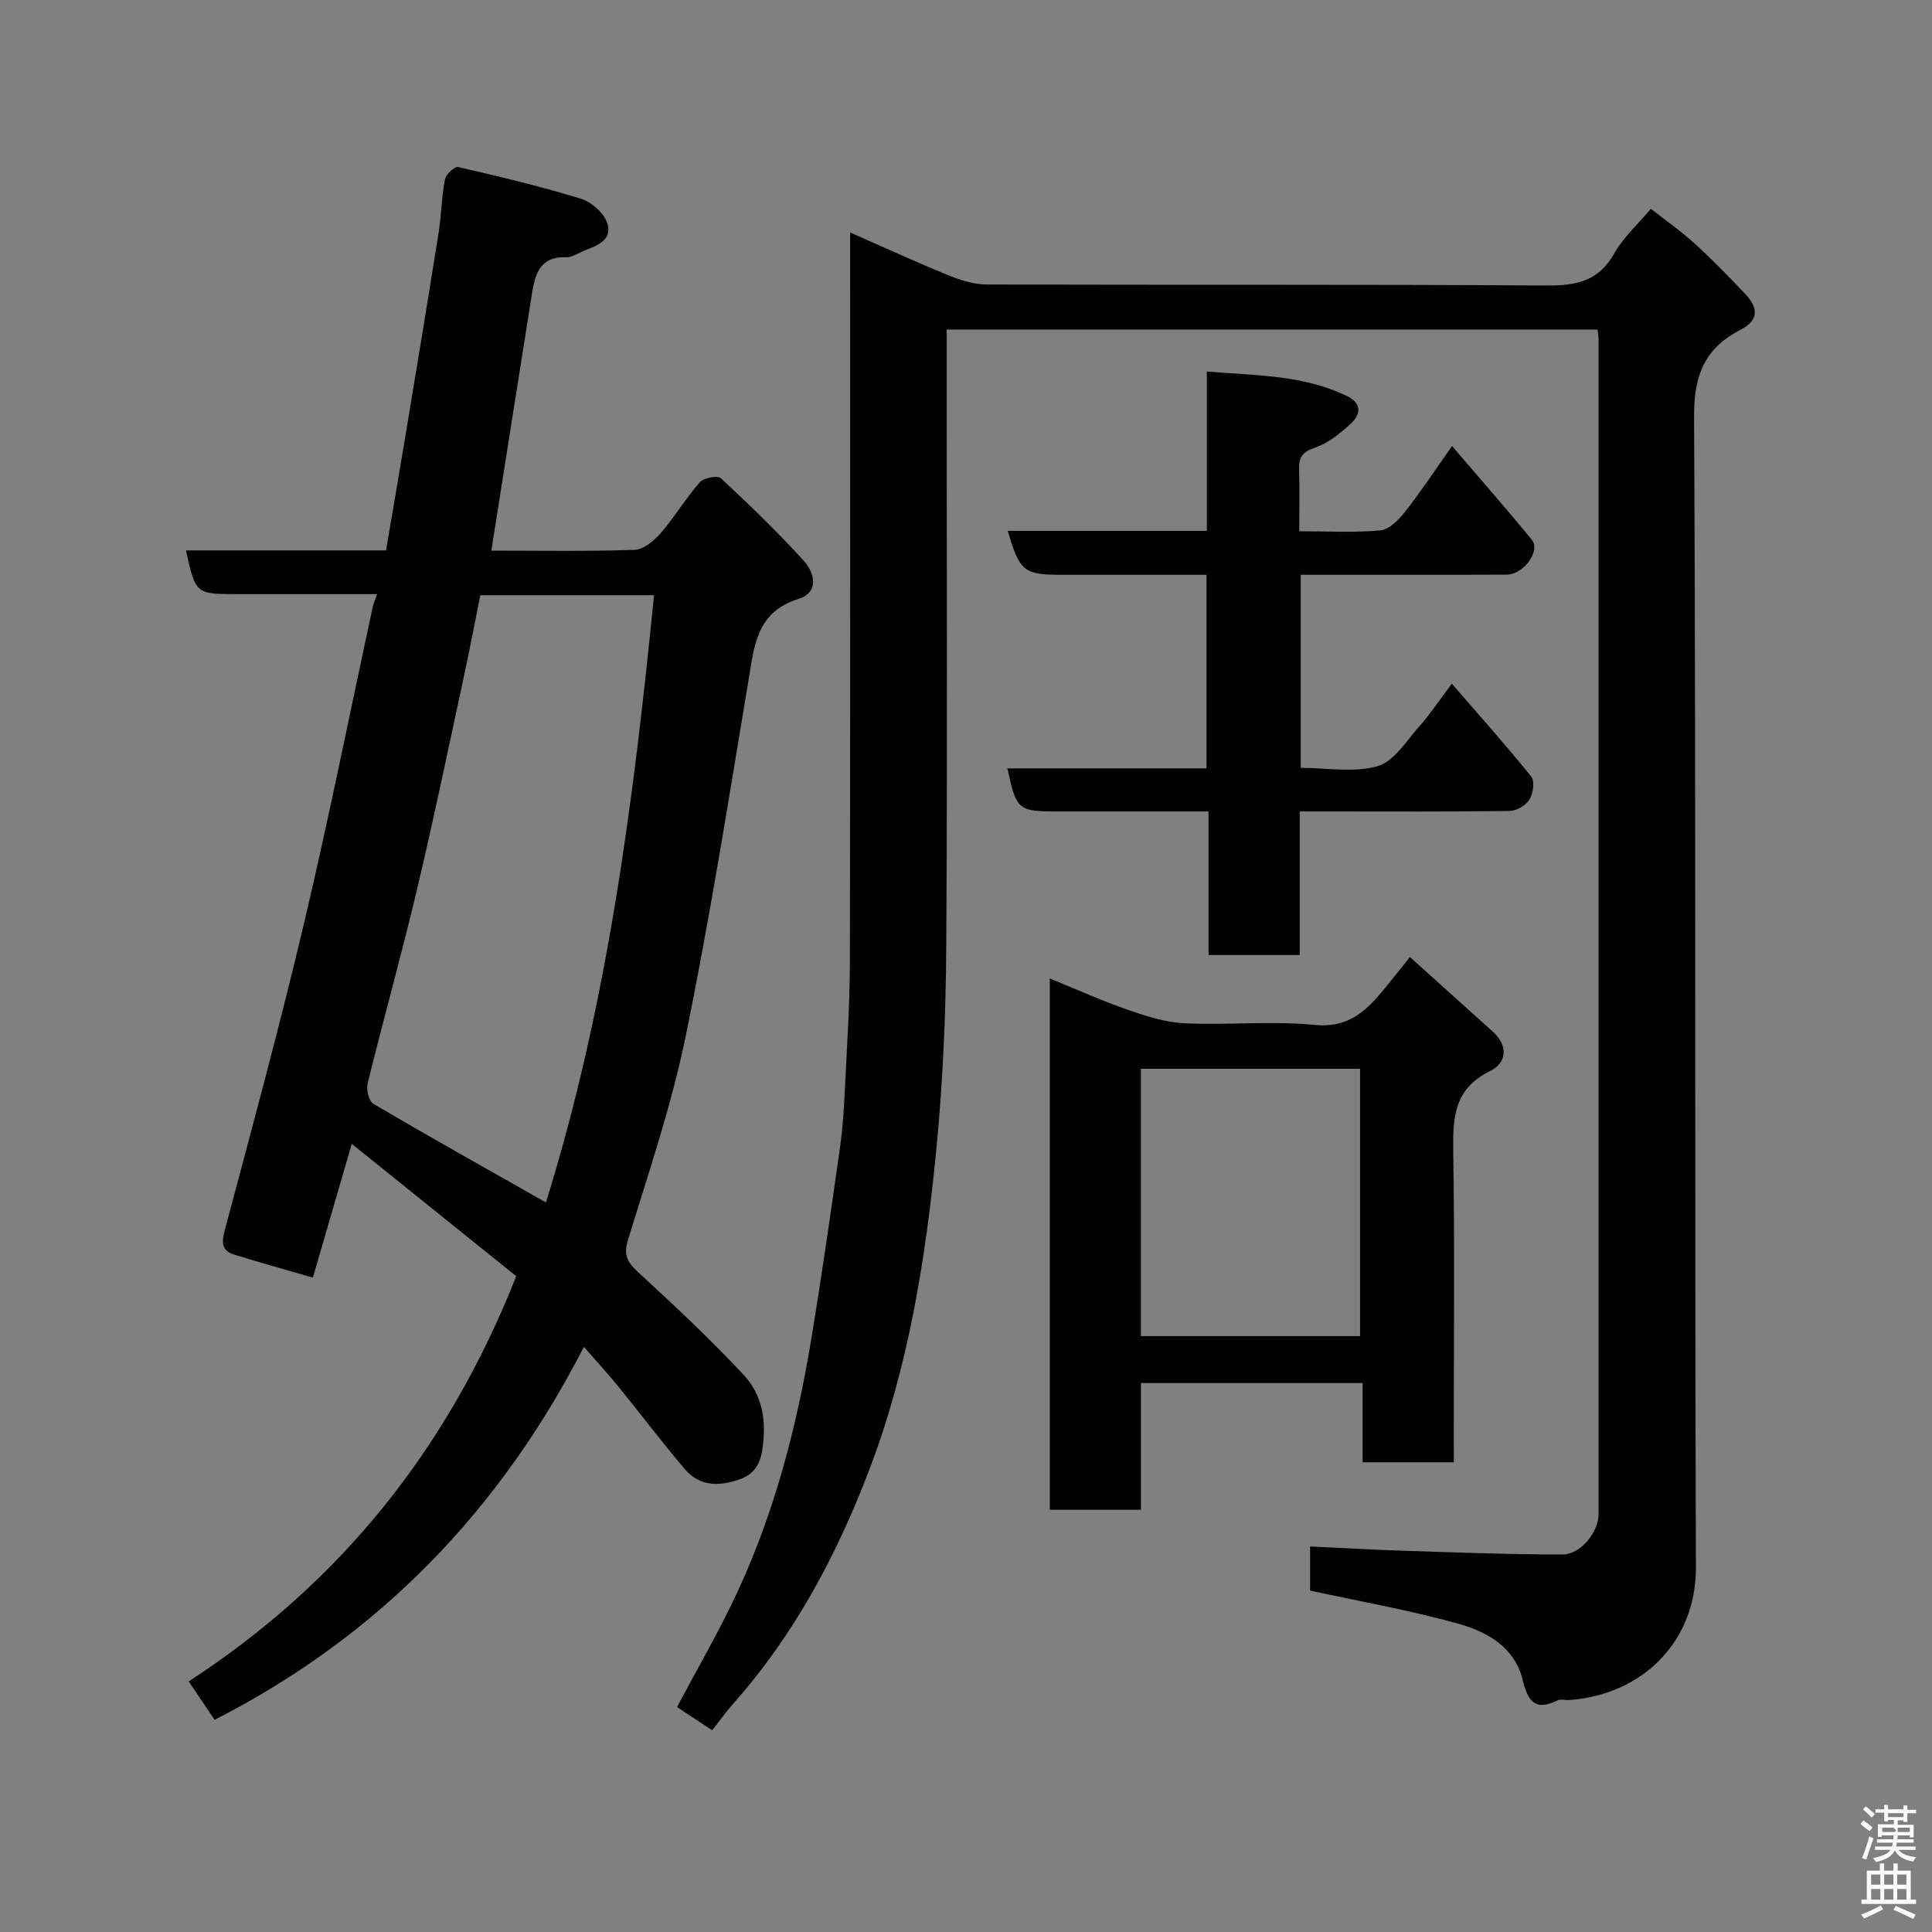 <svg enable-background="new 0 0 400 400" viewBox="0 0 400 400" xmlns="http://www.w3.org/2000/svg"><rect x="0" y="0" width="400" height="400" fill="#808080" stroke="none"/><path d="m385.2 377.6.6-.7c.6.4 1.3.9 1.9 1.5l-.6.7c-.8-.5-1.4-1-1.9-1.5zm.3 7.1c.6-1.4 1.1-2.9 1.5-4.5.3.1.6.3.9.4-.5 1.4-1 2.9-1.5 4.4zm.2-10.1.6-.6c.7.5 1.3 1.1 1.9 1.6l-.7.7c-.6-.6-1.2-1.2-1.8-1.7zm8.4-.8h.8v.9h1.8v.7h-1.8v1.8h-.8v-.3h-1.2v.9h3.3v2.6h-.8v-.4h-2.5c0 .3 0 .6-.1.8h3.4v.7h-3.5c0 .3-.1.6-.1.8h4v.7h-3.5c.7.9 1.9 1.3 3.6 1.5-.2.2-.4.5-.6.9-1.9-.3-3.2-1.1-3.8-2.3-.5 1.1-1.8 2-3.9 2.4-.2-.3-.4-.5-.6-.8 1.9-.4 3.1-.9 3.6-1.7h-3.2v-.7h3.5c.1-.2.1-.5.2-.8h-3.3v-.7h3.4c0-.2 0-.5 0-.8h-2.4v.3h-.8v-2.6h3.3v-.9h-1.2v.3h-.8v-1.8h-1.8v-.7h1.8v-.9h.8v.9h3.2zm-4.4 5.5h2.4c1-.3 0-.6 0-.9h-2.4zm1.2-3.1h3.2v-.8h-3.2zm4.4 2.2h-2.4v.9h2.5v-.9z" fill="#fafafb"/><path d="m389.2 385.8h.9v1.5h1.9v-1.5h.9v1.5h2.7v6h1.1v.9h-11.3v-.9h1.1v-6h2.7zm.2 8.7.5.8c-1.2.6-2.5 1.3-4 1.9-.2-.3-.3-.6-.6-.8 1.6-.6 3-1.3 4.1-1.9zm-2-4.3h1.9v-2.1h-1.9zm0 3.1h1.9v-2.2h-1.9zm2.7-3.1h1.9v-2.1h-1.9zm0 3.1h1.9v-2.2h-1.9zm2.4 1.3c1.4.6 2.7 1.2 4.1 1.8l-.5.9c-1.5-.7-2.8-1.4-4.1-1.9zm2.2-6.5h-1.9v2.1h1.9zm-1.9 5.2h1.9v-2.2h-1.9z" fill="#fafafb"/><g fill="#010100"><path d="m330.76 68.23c-45.06 0-89.65 0-134.76 0v5.57c0 40.82.17 81.65-.09 122.47-.09 13.87-.7 27.79-2.04 41.59-2.2 22.59-5.73 45-13.87 66.38-6.72 17.66-15.5 34.16-28.12 48.41-1.51 1.71-2.85 3.57-4.43 5.58-2.59-1.7-4.99-3.28-7.28-4.79 4.25-8.04 8.77-15.78 12.52-23.87 7.73-16.65 12.3-34.3 15.28-52.35 2.18-13.22 4.08-26.49 5.96-39.76.6-4.23.83-8.52 1.04-12.8.41-8.43.97-16.86.99-25.3.09-48.32.05-96.64.05-144.97 0-1.83 0-3.66 0-6.26 7.03 3.09 13.61 6.12 20.31 8.85 2.5 1.02 5.28 1.91 7.94 1.92 38.66.12 77.32-.04 115.97.21 6.15.04 10.79-.9 14.01-6.68 1.8-3.23 4.73-5.84 7.55-9.2 2.93 2.3 6.19 4.58 9.11 7.23 3.63 3.29 7.03 6.83 10.41 10.38 2.68 2.81 2.99 5.41-1.01 7.47-7.24 3.74-9.6 9.24-9.56 17.79.42 79.48.09 158.96.38 238.44.06 15.24-10.97 26.32-26.17 27.43-.83.06-1.8-.25-2.48.08-4.74 2.36-6.19 0-7.24-4.3-1.66-6.75-7.36-9.91-13.24-11.56-10.01-2.8-20.3-4.6-30.75-6.88 0-2.79 0-5.87 0-9.13 6.48.3 12.7.67 18.92.87 11.1.35 22.2.79 33.3.79 3.82 0 7.5-4.62 7.51-8.39.01-80.98.01-161.96 0-242.95.01-.61-.11-1.25-.21-2.27z"/><path d="m38.5 113.96h41.42c1.37-8.07 2.75-16.04 4.07-24.03 2.29-13.85 4.59-27.69 6.79-41.55.59-3.72.64-7.54 1.34-11.23.2-1.04 2.01-2.73 2.73-2.57 8.53 1.97 17.07 3.99 25.43 6.57 2.21.68 4.86 3.03 5.48 5.15 1.1 3.75-2.66 4.66-5.34 5.84-1.03.46-2.13 1.16-3.17 1.12-5.85-.21-6.54 3.99-7.22 8.21-2.77 17.42-5.51 34.84-8.3 52.53 9.71 0 19.7.18 29.67-.16 1.88-.07 4.05-1.92 5.44-3.52 2.87-3.32 5.14-7.17 8.04-10.47.81-.92 3.68-1.47 4.36-.85 5.9 5.48 11.71 11.1 17.13 17.05 2.31 2.54 3.32 6.58-1.07 7.96-8.74 2.75-9.15 9.75-10.35 16.95-4.1 24.61-8 49.27-13.01 73.7-2.93 14.28-7.68 28.2-11.96 42.17-1.12 3.66.52 5.07 2.83 7.2 7.26 6.67 14.46 13.45 21.18 20.65 3.13 3.34 4.47 7.83 4.12 12.78-.27 3.89-.77 7.31-4.88 8.79s-8.28 1.59-11.36-1.99c-4.79-5.6-9.22-11.5-13.87-17.22-2.14-2.63-4.44-5.13-7.11-8.19-17.35 33.85-42.42 59.85-76.46 77.22-1.79-2.65-3.48-5.17-5.36-7.95 31.32-20.38 53.63-48.03 67.81-83.9-10.72-8.63-22.04-17.73-34.05-27.39-2.91 10-5.47 18.8-8.05 27.69-5.48-1.59-10.88-3.1-16.23-4.75-2.53-.78-2.75-2.3-2.05-4.94 5.66-21.22 11.42-42.42 16.47-63.78 5.13-21.7 9.49-43.58 14.2-65.38.16-.75.49-1.46.9-2.66-9.89 0-19.37 0-28.84 0-8.73-.01-8.73-.01-10.73-9.05zm60.95 9.27c-1.19 5.92-2.26 11.52-3.46 17.09-3.16 14.62-6.19 29.28-9.65 43.83-3.19 13.44-6.92 26.74-10.22 40.15-.32 1.29.24 3.69 1.18 4.24 11.66 6.85 23.47 13.46 35.73 20.41 12.77-40.97 18.13-83.06 22.38-125.72-12.51 0-24.11 0-35.96 0z"/><path d="m301 302.75c-6.66 0-12.59 0-18.89 0 0-5.51 0-10.78 0-16.4-15.42 0-30.47 0-45.89 0v26.23c-6.41 0-12.46 0-18.87 0 0-36.27 0-72.67 0-110 5.55 2.26 10.79 4.63 16.19 6.5 3.78 1.31 7.76 2.6 11.7 2.78 8.98.41 18.06-.54 26.97.34 7.13.7 10.81-3.08 14.58-7.67 1.55-1.89 3.06-3.82 5.12-6.39 5.95 5.35 11.54 10.38 17.13 15.42 3.31 2.98 2.91 6.51-.55 8.2-7.49 3.66-7.72 9.68-7.61 16.73.31 19.49.11 38.99.11 58.48.01 1.82.01 3.62.01 5.78zm-64.79-26.12h45.38c0-18.74 0-37.11 0-55.35-15.34 0-30.26 0-45.38 0z"/><path d="m249.79 159.08c0-13.66 0-26.59 0-40.08-10.13 0-20.07 0-30.01 0-7.8 0-8.65-.66-11.14-9.09h41.22c0-10.97 0-21.56 0-32.99 10.09.84 19.83.67 28.91 5.02 3.23 1.55 3.05 3.83.82 5.85-2.16 1.95-4.59 3.96-7.27 4.86-2.59.87-3.44 1.96-3.36 4.5.13 4.12.04 8.24.04 12.84 5.92 0 11.4.33 16.8-.18 1.84-.18 3.82-2.22 5.13-3.89 3.22-4.09 6.09-8.47 9.7-13.57 5.76 6.73 11.27 12.98 16.53 19.43 1.85 2.27-1.71 7.17-5.19 7.19-12.32.06-24.64.03-36.97.03-1.8 0-3.6 0-5.7 0v39.98c5.46 0 11.05 1.05 15.93-.36 3.38-.97 5.93-5.2 8.59-8.2 2.27-2.55 4.17-5.43 6.77-8.87 5.7 6.59 11.25 12.79 16.46 19.26.75.94.37 3.51-.41 4.75-.74 1.2-2.67 2.32-4.09 2.34-12.49.18-24.99.1-37.48.1-1.81 0-3.61 0-5.97 0v29.73c-6.47 0-12.4 0-18.89 0 0-9.64 0-19.37 0-29.73-10.79 0-21.06 0-31.32 0-8.11 0-8.48-.32-10.32-8.92z"/></g></svg>